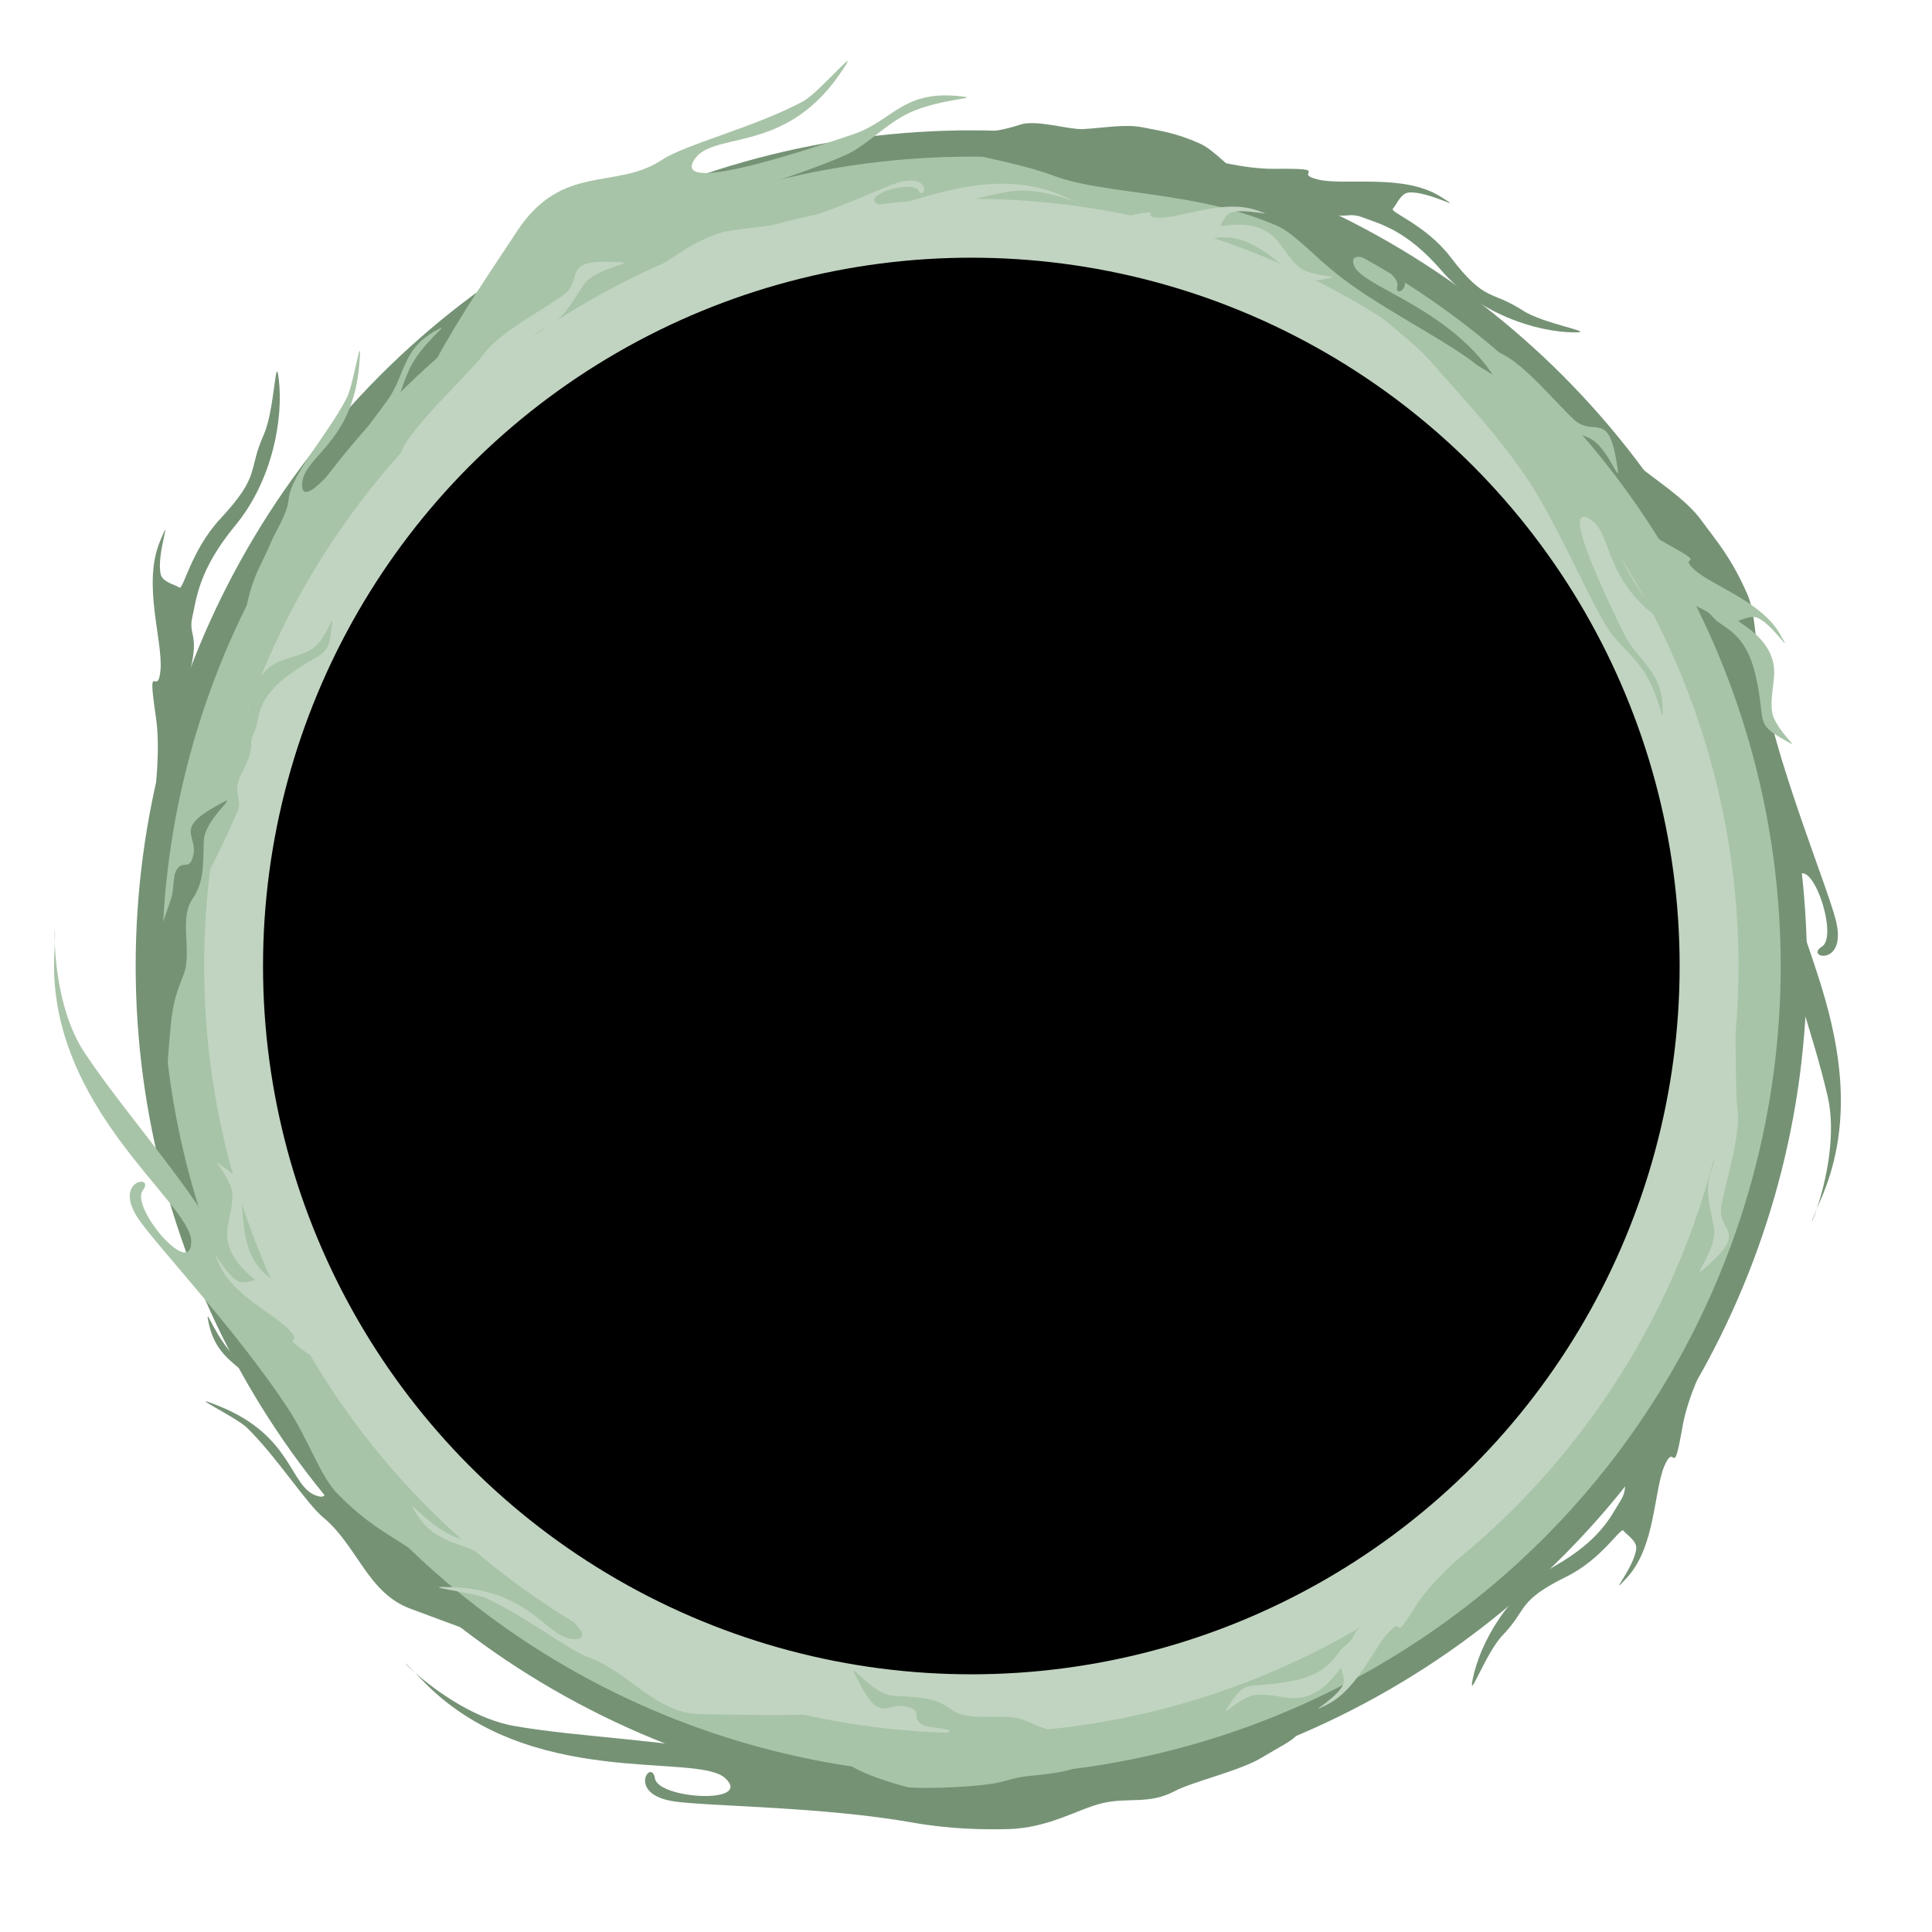<?xml version="1.0" encoding="UTF-8" standalone="no"?>
<!-- Created with Inkscape (http://www.inkscape.org/) -->

<svg
   xmlns:dc="http://purl.org/dc/elements/1.1/"
   xmlns:cc="http://creativecommons.org/ns#"
   xmlns:rdf="http://www.w3.org/1999/02/22-rdf-syntax-ns#"
   xmlns:svg="http://www.w3.org/2000/svg"
   xmlns="http://www.w3.org/2000/svg"
   xmlns:sodipodi="http://sodipodi.sourceforge.net/DTD/sodipodi-0.dtd"
   xmlns:inkscape="http://www.inkscape.org/namespaces/inkscape"
   width="100"
   height="100"
   viewBox="0 0 26.458 26.458"
   version="1.1"
   id="svg8"
   inkscape:version="0.92.2 (5c3e80d, 2017-08-06)"
   sodipodi:docname="blackholeGreen.svg"
   inkscape:export-filename="C:\Users\hoove_000\Desktop\Art\Planets\planet-1-ink.png"
   inkscape:export-xdpi="96"
   inkscape:export-ydpi="96">
  <defs
     id="defs2" />
  <sodipodi:namedview
     id="base"
     pagecolor="#ffffff"
     bordercolor="#666666"
     borderopacity="1.0"
     inkscape:pageopacity="0.0"
     inkscape:pageshadow="2"
     inkscape:zoom="4"
     inkscape:cx="61.527791"
     inkscape:cy="50.473338"
     inkscape:document-units="mm"
     inkscape:current-layer="layer1"
     showgrid="false"
     showborder="true"
     inkscape:window-width="1920"
     inkscape:window-height="1001"
     inkscape:window-x="-9"
     inkscape:window-y="-9"
     inkscape:window-maximized="1"
     units="px"
     inkscape:snap-global="false"
     inkscape:snap-bbox="true"
     inkscape:bbox-nodes="true"
     inkscape:bbox-paths="true"
     inkscape:snap-bbox-edge-midpoints="true"
     inkscape:snap-bbox-midpoints="true"
     inkscape:object-paths="true"
     inkscape:object-nodes="true"
     inkscape:snap-intersection-paths="true"
     inkscape:snap-smooth-nodes="true"
     inkscape:snap-midpoints="true" />
  <g
     inkscape:label="Layer 1"
     inkscape:groupmode="layer"
     id="layer1"
     transform="translate(0,-270.542)">
    <path
       sodipodi:nodetypes="czzsssssszzzzzc"
       inkscape:connector-curvature="0"
       id="path4574"
       d="m 15.431,272.547 c 0.03,-0.221 1.192,0.315 2.022,0.307 0.83,-0.008 0.223,0.059 0.598,0.147 0.375,0.087 1.159,-0.084 1.669,0.229 0.394,0.242 -0.165,-0.079 -0.43,-0.051 -0.11,0.011 -0.169,0.175 -0.215,0.221 -0.048,0.048 0.454,0.222 0.792,0.666 0.476,0.624 0.55,0.444 0.987,0.728 0.292,0.189 1.032,0.302 0.706,0.3 -0.54,-0.004 -1.321,-0.27 -1.813,-0.84 -0.491,-0.57 -0.858,-0.646 -1.084,-0.734 -0.225,-0.088 -0.236,0.06 -0.674,-0.121 -0.437,-0.181 -0.458,0.064 -0.727,-0.02 -0.27,-0.084 -1.861,-0.608 -1.832,-0.83 z"
       style="fill:#759275;fill-opacity:1;stroke:none;stroke-width:0.308px;stroke-linecap:butt;stroke-linejoin:miter;stroke-opacity:1" />
    <path
       style="fill:#759275;stroke:none;stroke-width:0.197px;stroke-linecap:butt;stroke-linejoin:miter;stroke-opacity:1;fill-opacity:1"
       d="M 7.514,293.227 C 6.854,293.041 6.203,292.788 5.619,292.572 5.035,292.357 4.891,291.708 4.431,291.327 4.192,291.13 3.798,290.502 3.381,290.093 c -0.148,-0.144 -0.896,-0.501 -0.393,-0.3 1.047,0.416 0.973,1.134 1.368,1.239 0.395,0.105 -0.523,-1.118 -0.778,-1.457 -0.255,-0.34 -0.605,-0.393 -0.718,-0.904 -0.06,-0.275 0.045,0.078 0.276,0.362 0.198,0.243 0.505,0.385 0.683,0.581 0.387,0.426 0.962,1.308 1.501,1.839 0.539,0.531 1.18,0.984 1.548,1.279 0.368,0.295 1.304,0.682 0.644,0.496 z"
       id="path4570"
       inkscape:connector-curvature="0"
       sodipodi:nodetypes="czssszzssszzzc" />
    <ellipse
       id="ellipse4536"
       cx="13.302"
       cy="283.771"
       style="fill:#759275;stroke-width:0.047;fill-opacity:1"
       rx="11.444"
       ry="11.444" />
    <path
       style="fill:#759275;stroke:none;stroke-width:0.24px;stroke-linecap:butt;stroke-linejoin:miter;stroke-opacity:1;fill-opacity:1"
       d="m 20.661,275.786 c 0.338,-0.289 0.328,-0.206 0.837,0.169 0.269,0.198 0.66,0.742 0.87,0.913 0.31,0.254 0.717,0.504 0.931,0.799 0.204,0.281 0.4,0.492 0.628,1.007 0.136,0.306 0.11,0.838 0.222,1.338 0.274,1.221 0.866,2.653 0.989,3.121 0.173,0.659 -0.434,0.526 -0.188,0.373 0.247,-0.153 -0.19,-1.385 -0.373,-0.886 -0.183,0.499 1.202,2.419 0.358,4.349 -0.395,0.904 0.32,-0.418 0.095,-1.408 -0.208,-0.917 -0.661,-2.073 -0.817,-3.035 -0.105,-0.645 -0.09,-1.213 -0.243,-1.558 -0.72,-1.612 -2.364,-2.582 -2.842,-3.508 -0.477,-0.926 -0.981,-1.231 -0.465,-1.673 z"
       id="path4532"
       inkscape:connector-curvature="0"
       sodipodi:nodetypes="csssssszzsssszzc" />
    <path
       sodipodi:nodetypes="czzsssssszzzzzc"
       inkscape:connector-curvature="0"
       id="path4578"
       d="m 21.402,276.891 c 0.113,-0.154 0.776,0.743 1.408,1.089 0.633,0.347 0.145,0.139 0.394,0.364 0.249,0.225 0.913,0.429 1.172,0.881 0.201,0.349 -0.093,-0.129 -0.305,-0.221 -0.088,-0.038 -0.204,0.021 -0.258,0.037 -0.056,0.015 0.487,0.227 0.484,0.711 -0.001,0.192 -0.085,0.467 0.005,0.644 0.136,0.27 0.381,0.42 0.134,0.279 -0.408,-0.232 -0.249,-0.225 -0.389,-0.862 -0.14,-0.637 -0.454,-0.658 -0.589,-0.82 -0.135,-0.162 -0.204,-0.056 -0.462,-0.377 -0.258,-0.321 -0.373,-0.146 -0.544,-0.324 -0.171,-0.178 -1.164,-1.247 -1.051,-1.401 z"
       style="fill:#a8c4a8;fill-opacity:1;stroke:none;stroke-width:0.265px;stroke-linecap:butt;stroke-linejoin:miter;stroke-opacity:1" />
    <path
       sodipodi:nodetypes="czzssszzzc"
       inkscape:connector-curvature="0"
       id="path4580"
       d="m 18.912,274.575 c 0.118,-0.229 1.322,0.666 1.638,0.805 0.316,0.14 0.744,0.664 1.002,0.905 0.258,0.241 0.459,-0.103 0.571,0.5 0.015,0.078 0.024,0.134 0.03,0.171 0.036,0.254 -0.133,-0.311 -0.404,-0.422 -0.312,-0.127 -0.527,-0.181 -0.701,-0.424 -0.175,-0.244 -0.513,-0.122 -0.76,-0.293 -0.247,-0.171 -1.493,-1.013 -1.375,-1.242 z"
       style="fill:#a8c4a8;fill-opacity:1;stroke:none;stroke-width:0.24px;stroke-linecap:butt;stroke-linejoin:miter;stroke-opacity:1"
       inkscape:transform-center-x="0.046772169" />
    <path
       sodipodi:nodetypes="czzsssssszzzzzc"
       inkscape:connector-curvature="0"
       id="path4554"
       d="m 2.113,282.503 c -0.228,0.01 0.148,-1.287 0.022,-2.141 -0.126,-0.854 0.028,-0.241 0.063,-0.644 0.035,-0.403 -0.251,-1.178 -0.007,-1.763 0.189,-0.452 -0.056,0.185 0.01,0.452 0.027,0.111 0.201,0.141 0.254,0.181 0.055,0.041 0.16,-0.509 0.561,-0.94 0.564,-0.607 0.371,-0.65 0.596,-1.153 0.15,-0.336 0.159,-1.12 0.203,-0.783 0.073,0.557 -0.085,1.412 -0.592,2.025 -0.507,0.613 -0.531,1.005 -0.589,1.254 -0.057,0.249 0.094,0.233 -0.026,0.717 -0.12,0.484 0.13,0.46 0.084,0.753 -0.046,0.294 -0.35,2.031 -0.579,2.042 z"
       style="fill:#759275;fill-opacity:1;stroke:none;stroke-width:0.318px;stroke-linecap:butt;stroke-linejoin:miter;stroke-opacity:1" />
    <path
       style="fill:#759275;fill-opacity:1;stroke:none;stroke-width:0.298px;stroke-linecap:butt;stroke-linejoin:miter;stroke-opacity:1"
       d="m 23.693,288.218 c 0.208,0.068 -0.512,1.069 -0.65,1.853 -0.138,0.785 -0.096,0.2 -0.246,0.538 -0.15,0.338 -0.122,1.108 -0.513,1.534 -0.302,0.329 0.105,-0.142 0.124,-0.397 0.008,-0.105 -0.139,-0.19 -0.175,-0.242 -0.038,-0.054 -0.293,0.389 -0.78,0.629 -0.685,0.338 -0.525,0.44 -0.874,0.802 -0.233,0.242 -0.472,0.92 -0.413,0.613 0.099,-0.509 0.492,-1.199 1.128,-1.561 0.636,-0.363 0.773,-0.695 0.897,-0.892 0.125,-0.197 -0.016,-0.234 0.235,-0.614 0.251,-0.381 0.019,-0.443 0.147,-0.683 0.128,-0.24 0.912,-1.648 1.121,-1.581 z"
       id="path4564"
       inkscape:connector-curvature="0"
       sodipodi:nodetypes="czzsssssszzzzzc" />
    <path
       style="fill:#759275;fill-opacity:1;stroke:none;stroke-width:0.24px;stroke-linecap:butt;stroke-linejoin:miter;stroke-opacity:1"
       d="m 17.745,293.912 c 0.137,0.423 0.064,0.382 -0.478,0.707 -0.286,0.172 -0.939,0.324 -1.178,0.451 -0.354,0.188 -0.636,0.082 -0.99,0.165 -0.338,0.08 -0.736,0.343 -1.3,0.356 -0.335,0.008 -0.793,5.5e-4 -1.297,-0.089 -1.232,-0.218 -2.782,-0.222 -3.261,-0.289 -0.675,-0.095 -0.318,-0.603 -0.272,-0.317 0.046,0.286 1.352,0.358 0.962,-0.003 -0.39,-0.361 -2.695,0.178 -4.151,-1.344 -0.682,-0.713 0.262,0.456 1.263,0.63 0.927,0.161 2.168,0.189 3.116,0.415 0.636,0.152 1.154,0.385 1.531,0.375 1.765,-0.044 3.293,-1.188 4.332,-1.272 1.038,-0.084 1.514,-0.432 1.723,0.215 z"
       id="path4568"
       inkscape:connector-curvature="0"
       sodipodi:nodetypes="csssssszzsssszzc" />
    <ellipse
       ry="11.084"
       rx="11.084"
       style="fill:#a8c4a8;stroke-width:0.045;fill-opacity:1"
       cy="283.771"
       cx="13.302"
       id="ellipse4534" />
    <path
       style="fill:#c1d4c1;stroke:none;stroke-width:0.24px;stroke-linecap:butt;stroke-linejoin:miter;stroke-opacity:1;fill-opacity:1"
       d="m 23.583,283.906 c 0.257,-0.024 0.156,1.472 0.21,1.813 0.054,0.341 -0.156,0.985 -0.219,1.332 -0.063,0.347 0.335,0.33 -0.111,0.751 -0.058,0.054 -0.099,0.093 -0.128,0.118 -0.194,0.167 0.19,-0.28 0.136,-0.568 -0.062,-0.331 -0.133,-0.541 -0.023,-0.82 0.11,-0.279 -0.175,-0.497 -0.165,-0.798 0.01,-0.301 0.043,-1.804 0.3,-1.828 z"
       id="path4538"
       inkscape:connector-curvature="0"
       sodipodi:nodetypes="czzssszzzc" />
    <path
       style="fill:#c1d4c1;stroke:none;stroke-width:0.24px;stroke-linecap:butt;stroke-linejoin:miter;stroke-opacity:1;fill-opacity:1"
       d="m 20.451,291.324 c 0.136,0.106 -0.717,0.663 -1.064,1.214 -0.347,0.551 -0.135,0.124 -0.352,0.337 -0.218,0.213 -0.435,0.797 -0.862,1.012 -0.33,0.166 0.123,-0.078 0.216,-0.264 0.039,-0.077 -0.01,-0.182 -0.022,-0.231 -0.012,-0.05 -0.231,0.426 -0.674,0.405 -0.176,-0.008 -0.424,-0.093 -0.592,-0.019 -0.254,0.111 -0.403,0.323 -0.263,0.109 0.232,-0.355 0.218,-0.213 0.809,-0.315 0.591,-0.102 0.624,-0.38 0.779,-0.495 0.155,-0.114 0.06,-0.179 0.367,-0.397 0.307,-0.218 0.151,-0.327 0.322,-0.472 0.171,-0.145 1.198,-0.99 1.334,-0.884 z"
       id="path4540"
       inkscape:connector-curvature="0"
       sodipodi:nodetypes="czzsssssszzzzzc" />
    <path
       sodipodi:nodetypes="csssssszzsssszzc"
       inkscape:connector-curvature="0"
       id="path4544"
       d="m 8.699,292.545 c -0.213,0.39 -0.234,0.308 -0.842,0.138 -0.322,-0.09 -0.88,-0.46 -1.137,-0.546 -0.38,-0.128 -0.849,-0.217 -1.153,-0.418 -0.29,-0.191 -0.548,-0.319 -0.944,-0.719 -0.236,-0.238 -0.399,-0.745 -0.681,-1.173 -0.688,-1.045 -1.749,-2.174 -2.03,-2.569 -0.395,-0.556 0.22,-0.645 0.044,-0.415 -0.176,0.23 0.668,1.228 0.663,0.697 -0.005,-0.531 -1.981,-1.836 -1.875,-3.94 0.05,-0.985 -0.151,0.504 0.409,1.35 0.519,0.784 1.352,1.705 1.839,2.549 0.327,0.566 0.513,1.103 0.779,1.371 1.244,1.252 3.125,1.577 3.9,2.274 0.774,0.697 1.354,0.804 1.027,1.4 z"
       style="fill:#a8c4a8;stroke:none;stroke-width:0.24px;stroke-linecap:butt;stroke-linejoin:miter;stroke-opacity:1;fill-opacity:1" />
    <path
       sodipodi:nodetypes="csssssszzsssszzc"
       inkscape:connector-curvature="0"
       id="path4562"
       d="m 13.478,272.544 c 0.038,-0.298 -0.011,-0.129 0.496,-0.296 0.215,-0.071 0.668,0.071 0.851,0.062 0.271,-0.013 0.588,-0.074 0.829,-0.023 0.23,0.048 0.424,0.065 0.772,0.218 0.208,0.091 0.436,0.37 0.72,0.569 0.692,0.487 1.64,0.935 1.915,1.113 0.386,0.252 0.021,0.461 0.075,0.272 0.054,-0.189 -0.725,-0.607 -0.59,-0.274 0.135,0.333 1.702,0.664 2.157,2.015 0.213,0.632 -0.03,-0.355 -0.593,-0.748 -0.522,-0.365 -1.274,-0.738 -1.79,-1.148 -0.346,-0.275 -0.597,-0.567 -0.83,-0.669 -1.094,-0.48 -2.364,-0.422 -3.06,-0.686 -0.695,-0.264 -1.963,-0.381 -0.953,-0.404 1.01,-0.024 3.9e-5,-5.5e-4 3.9e-5,-5.5e-4 z"
       style="fill:#759275;fill-opacity:1;stroke:none;stroke-width:0.162px;stroke-linecap:butt;stroke-linejoin:miter;stroke-opacity:1" />
    <ellipse
       id="path3699"
       cx="13.302"
       cy="283.771"
       style="fill:#c1d4c1;stroke-width:0.043;fill-opacity:1"
       rx="10.506"
       ry="10.506" />
    <ellipse
       ry="9.7"
       rx="9.7"
       style="fill:#000000;stroke-width:0.04"
       cy="283.771"
       cx="13.302"
       id="ellipse16" />
    <path
       sodipodi:nodetypes="czzsssssszzzzzc"
       inkscape:connector-curvature="0"
       id="path4542"
       d="m 13.779,273.618 c -0.021,-0.171 0.976,0.038 1.611,-0.105 0.635,-0.144 0.183,0.007 0.487,0.011 0.305,0.003 0.872,-0.256 1.325,-0.105 0.35,0.116 -0.142,-0.032 -0.34,0.033 -0.082,0.027 -0.122,0.136 -0.148,0.178 -0.027,0.044 0.464,-0.137 0.763,0.191 0.118,0.13 0.234,0.366 0.404,0.432 0.258,0.101 0.513,0.056 0.263,0.109 -0.415,0.087 -0.305,-0.004 -0.795,-0.35 -0.49,-0.346 -0.71,-0.173 -0.901,-0.202 -0.19,-0.029 -0.169,0.084 -0.54,0.021 -0.371,-0.063 -0.338,0.124 -0.562,0.106 -0.223,-0.018 -1.547,-0.147 -1.568,-0.319 z"
       style="fill:#c1d4c1;stroke:none;stroke-width:0.24px;stroke-linecap:butt;stroke-linejoin:miter;stroke-opacity:1;fill-opacity:1" />
    <path
       sodipodi:nodetypes="czzsssssszzzzzc"
       inkscape:connector-curvature="0"
       id="path4546"
       d="m 2.452,283.047 c -0.169,-0.034 0.346,-0.913 0.411,-1.561 0.065,-0.648 0.065,-0.171 0.165,-0.459 0.1,-0.288 0.034,-0.908 0.32,-1.29 0.221,-0.295 -0.075,0.125 -0.076,0.333 -3.436e-4,0.086 0.09,0.159 0.122,0.197 0.033,0.04 0.017,-0.484 0.423,-0.663 0.161,-0.071 0.421,-0.106 0.538,-0.246 0.178,-0.213 0.216,-0.469 0.186,-0.215 -0.049,0.421 -0.1,0.288 -0.584,0.643 -0.484,0.354 -0.389,0.619 -0.477,0.79 -0.088,0.171 0.026,0.187 -0.152,0.519 -0.177,0.332 0.01,0.36 -0.078,0.566 -0.088,0.206 -0.631,1.42 -0.8,1.386 z"
       style="fill:#a8c4a8;fill-opacity:1;stroke:none;stroke-width:0.24px;stroke-linecap:butt;stroke-linejoin:miter;stroke-opacity:1" />
    <path
       sodipodi:nodetypes="cssssssszsssc"
       inkscape:connector-curvature="0"
       id="path4552"
       d="m 2.073,284.549 c -0.256,-0.033 0.021,-0.628 0.044,-0.973 0.01,-0.157 0.137,-0.446 0.229,-0.738 0.036,-0.113 0.022,-0.281 0.06,-0.359 0.081,-0.165 0.167,-0.034 0.218,-0.154 0.138,-0.324 -0.254,-0.396 0.274,-0.708 0.068,-0.041 0.117,-0.069 0.151,-0.086 0.226,-0.12 -0.247,0.231 -0.258,0.524 -0.012,0.336 0.01,0.557 -0.159,0.804 -0.169,0.248 -0.021,0.676 -0.097,0.967 -0.034,0.13 -0.154,0.313 -0.195,0.742 -0.051,0.53 -0.085,1.177 -0.091,1.138 z"
       style="fill:#759275;fill-opacity:1;stroke:none;stroke-width:0.24px;stroke-linecap:butt;stroke-linejoin:miter;stroke-opacity:1" />
    <path
       style="fill:#a8c4a8;stroke:none;stroke-width:0.265px;stroke-linecap:butt;stroke-linejoin:miter;stroke-opacity:1;fill-opacity:1"
       d="m 5.813,275.767 c 0.385,-0.736 0.658,-1.138 1.273,-2.067 0.615,-0.929 1.354,-0.553 1.976,-0.967 0.323,-0.215 1.281,-0.451 1.934,-0.802 0.231,-0.124 0.872,-0.902 0.496,-0.363 -0.78,1.12 -1.779,0.748 -2.001,1.191 -0.221,0.443 1.673,-0.202 2.199,-0.38 0.526,-0.179 0.666,-0.588 1.408,-0.524 0.4,0.034 -0.119,0.024 -0.561,0.196 -0.379,0.147 -0.636,0.468 -0.946,0.609 -0.673,0.307 -2.023,0.665 -2.871,1.117 -0.848,0.452 -1.606,1.06 -2.09,1.396 -0.484,0.336 -1.203,1.331 -0.819,0.595 z"
       id="path4548"
       inkscape:connector-curvature="0"
       sodipodi:nodetypes="zzssszzssszzz" />
    <path
       sodipodi:nodetypes="czssszzssszzzc"
       inkscape:connector-curvature="0"
       id="path4550"
       d="m 11.607,294 c -0.684,0.045 -1.382,0.025 -2.005,0.017 -0.622,-0.007 -0.976,-0.571 -1.536,-0.776 -0.291,-0.106 -0.872,-0.566 -1.403,-0.811 -0.187,-0.086 -1.012,-0.172 -0.471,-0.152 1.126,0.042 1.297,0.743 1.704,0.71 0.407,-0.033 -0.867,-0.878 -1.221,-1.113 -0.354,-0.235 -0.702,-0.168 -0.979,-0.612 -0.149,-0.239 0.069,0.059 0.381,0.249 0.267,0.162 0.604,0.194 0.839,0.319 0.507,0.272 1.344,0.911 2.03,1.23 0.686,0.32 1.441,0.532 1.887,0.687 0.446,0.154 1.457,0.206 0.773,0.252 z"
       style="fill:#c1d4c1;stroke:none;stroke-width:0.197px;stroke-linecap:butt;stroke-linejoin:miter;stroke-opacity:1;fill-opacity:1" />
    <path
       style="fill:#a8c4a8;stroke:none;stroke-width:0.197px;stroke-linecap:butt;stroke-linejoin:miter;stroke-opacity:1;fill-opacity:1"
       d="m 2.966,280.861 c -0.015,-0.685 0.259,-1.242 0.4,-1.962 0.098,-0.5 0.221,-0.626 0.348,-0.937 0.056,-0.137 0.223,-0.391 0.238,-0.573 0.028,-0.352 0.529,-0.88 0.797,-1.399 0.095,-0.183 0.216,-1.004 0.172,-0.464 -0.091,1.123 -0.798,1.263 -0.783,1.672 0.015,0.408 0.915,-0.828 1.165,-1.171 0.25,-0.343 0.198,-0.694 0.654,-0.951 0.246,-0.139 -0.062,0.066 -0.265,0.37 -0.174,0.26 -0.22,0.595 -0.355,0.824 -0.294,0.495 -0.968,1.304 -1.317,1.975 -0.349,0.671 -0.594,1.417 -0.768,1.856 -0.173,0.439 -0.269,1.447 -0.285,0.762 z"
       id="path4556"
       inkscape:connector-curvature="0"
       sodipodi:nodetypes="cssssszzssszzzc" />
    <path
       style="fill:#a8c4a8;stroke:none;stroke-width:0.197px;stroke-linecap:butt;stroke-linejoin:miter;stroke-opacity:1;fill-opacity:1"
       d="m 19.056,274.886 c 0.613,0.307 1.205,0.678 1.738,0.999 0.533,0.321 0.553,0.986 0.933,1.446 0.197,0.239 0.466,0.93 0.8,1.409 0.118,0.169 0.786,0.66 0.329,0.369 -0.95,-0.605 -0.743,-1.297 -1.111,-1.474 -0.368,-0.178 0.304,1.196 0.49,1.577 0.186,0.381 0.521,0.5 0.535,1.023 0.008,0.282 -0.029,-0.085 -0.203,-0.407 -0.149,-0.275 -0.424,-0.473 -0.562,-0.699 -0.3,-0.491 -0.699,-1.465 -1.129,-2.088 -0.43,-0.623 -0.974,-1.188 -1.281,-1.547 -0.306,-0.358 -1.153,-0.915 -0.54,-0.608 z"
       id="path4558"
       inkscape:connector-curvature="0"
       sodipodi:nodetypes="czssszzssszzzc" />
    <path
       sodipodi:nodetypes="czzssszzzc"
       inkscape:connector-curvature="0"
       id="path4560"
       d="m 5.511,276.841 c -0.201,-0.161 0.913,-1.165 1.112,-1.448 0.199,-0.283 0.797,-0.599 1.084,-0.804 0.287,-0.205 -0.011,-0.47 0.602,-0.462 0.079,5.7e-4 0.136,0.002 0.174,0.005 0.256,0.015 -0.331,0.069 -0.493,0.313 -0.186,0.281 -0.281,0.481 -0.554,0.604 -0.273,0.123 -0.22,0.479 -0.437,0.688 -0.217,0.209 -1.287,1.265 -1.488,1.104 z"
       style="fill:#c1d4c1;fill-opacity:1;stroke:none;stroke-width:0.24px;stroke-linecap:butt;stroke-linejoin:miter;stroke-opacity:1" />
    <path
       style="fill:#a8c4a8;fill-opacity:1;stroke:none;stroke-width:0.24px;stroke-linecap:butt;stroke-linejoin:miter;stroke-opacity:1"
       d="m 14.695,294.573 c 0.05,0.107 0.315,0.204 -0.607,0.291 -0.209,0.02 -0.334,0.084 -0.546,0.112 -0.405,0.054 -0.955,0.058 -1.092,0.044 -0.068,-0.007 -1.018,-0.277 -0.852,-0.429 0.216,-0.198 1.56,-0.295 1.398,-0.353 -0.111,-0.04 -0.28,-0.032 -0.357,-0.074 -0.162,-0.087 -0.028,-0.168 -0.146,-0.223 -0.319,-0.15 -0.405,0.239 -0.697,-0.3 -0.038,-0.07 -0.064,-0.12 -0.081,-0.154 -0.112,-0.231 0.222,0.256 0.514,0.277 0.336,0.025 0.557,0.01 0.798,0.188 0.241,0.178 0.674,0.046 0.962,0.133 0.129,0.039 0.307,0.165 0.735,0.223 0.528,0.071 1.173,0.129 1.134,0.133 z"
       id="path4566"
       inkscape:connector-curvature="0"
       sodipodi:nodetypes="csssssssssszsssc" />
    <path
       sodipodi:nodetypes="czzsssssszzzzzc"
       inkscape:connector-curvature="0"
       id="path4572"
       d="m 5.456,290.252 c -0.112,0.131 -0.629,-0.747 -1.163,-1.119 -0.534,-0.372 -0.117,-0.14 -0.32,-0.367 -0.203,-0.227 -0.776,-0.472 -0.971,-0.908 -0.15,-0.337 0.072,0.126 0.253,0.228 0.075,0.042 0.182,-0.002 0.232,-0.011 0.051,-0.009 -0.414,-0.25 -0.373,-0.692 0.016,-0.175 0.112,-0.42 0.047,-0.59 -0.099,-0.259 -0.304,-0.417 -0.097,-0.267 0.344,0.248 0.203,0.228 0.277,0.823 0.074,0.595 0.351,0.641 0.458,0.801 0.107,0.16 0.176,0.069 0.38,0.385 0.203,0.316 0.319,0.166 0.457,0.344 0.137,0.177 0.934,1.243 0.821,1.373 z"
       style="fill:#c1d4c1;fill-opacity:1;stroke:none;stroke-width:0.24px;stroke-linecap:butt;stroke-linejoin:miter;stroke-opacity:1" />
    <path
       sodipodi:nodetypes="csssssszzsssszzc"
       inkscape:connector-curvature="0"
       id="path4576"
       d="m 7.845,275.472 c -0.162,-0.21 -0.113,-0.202 0.126,-0.494 0.126,-0.154 0.463,-0.371 0.571,-0.491 0.161,-0.177 0.392,-0.237 0.575,-0.355 0.174,-0.113 0.364,-0.258 0.678,-0.379 0.187,-0.072 0.55,-0.086 0.852,-0.138 0.736,-0.126 1.433,-0.529 1.716,-0.588 0.399,-0.083 0.3,0.275 0.217,0.124 -0.084,-0.152 -0.832,0.071 -0.54,0.196 0.292,0.125 1.479,-0.643 2.605,-0.08 0.527,0.263 -0.239,-0.204 -0.837,-0.1 -0.554,0.096 -1.257,0.331 -1.835,0.394 -0.388,0.043 -0.727,0.016 -0.936,0.097 -0.983,0.38 -1.261,0.793 -1.828,1.05 -0.567,0.256 -1.115,1.085 -1.363,0.764 z"
       style="fill:#c1d4c1;fill-opacity:1;stroke:none;stroke-width:0.143px;stroke-linecap:butt;stroke-linejoin:miter;stroke-opacity:1" />
  </g>
</svg>
